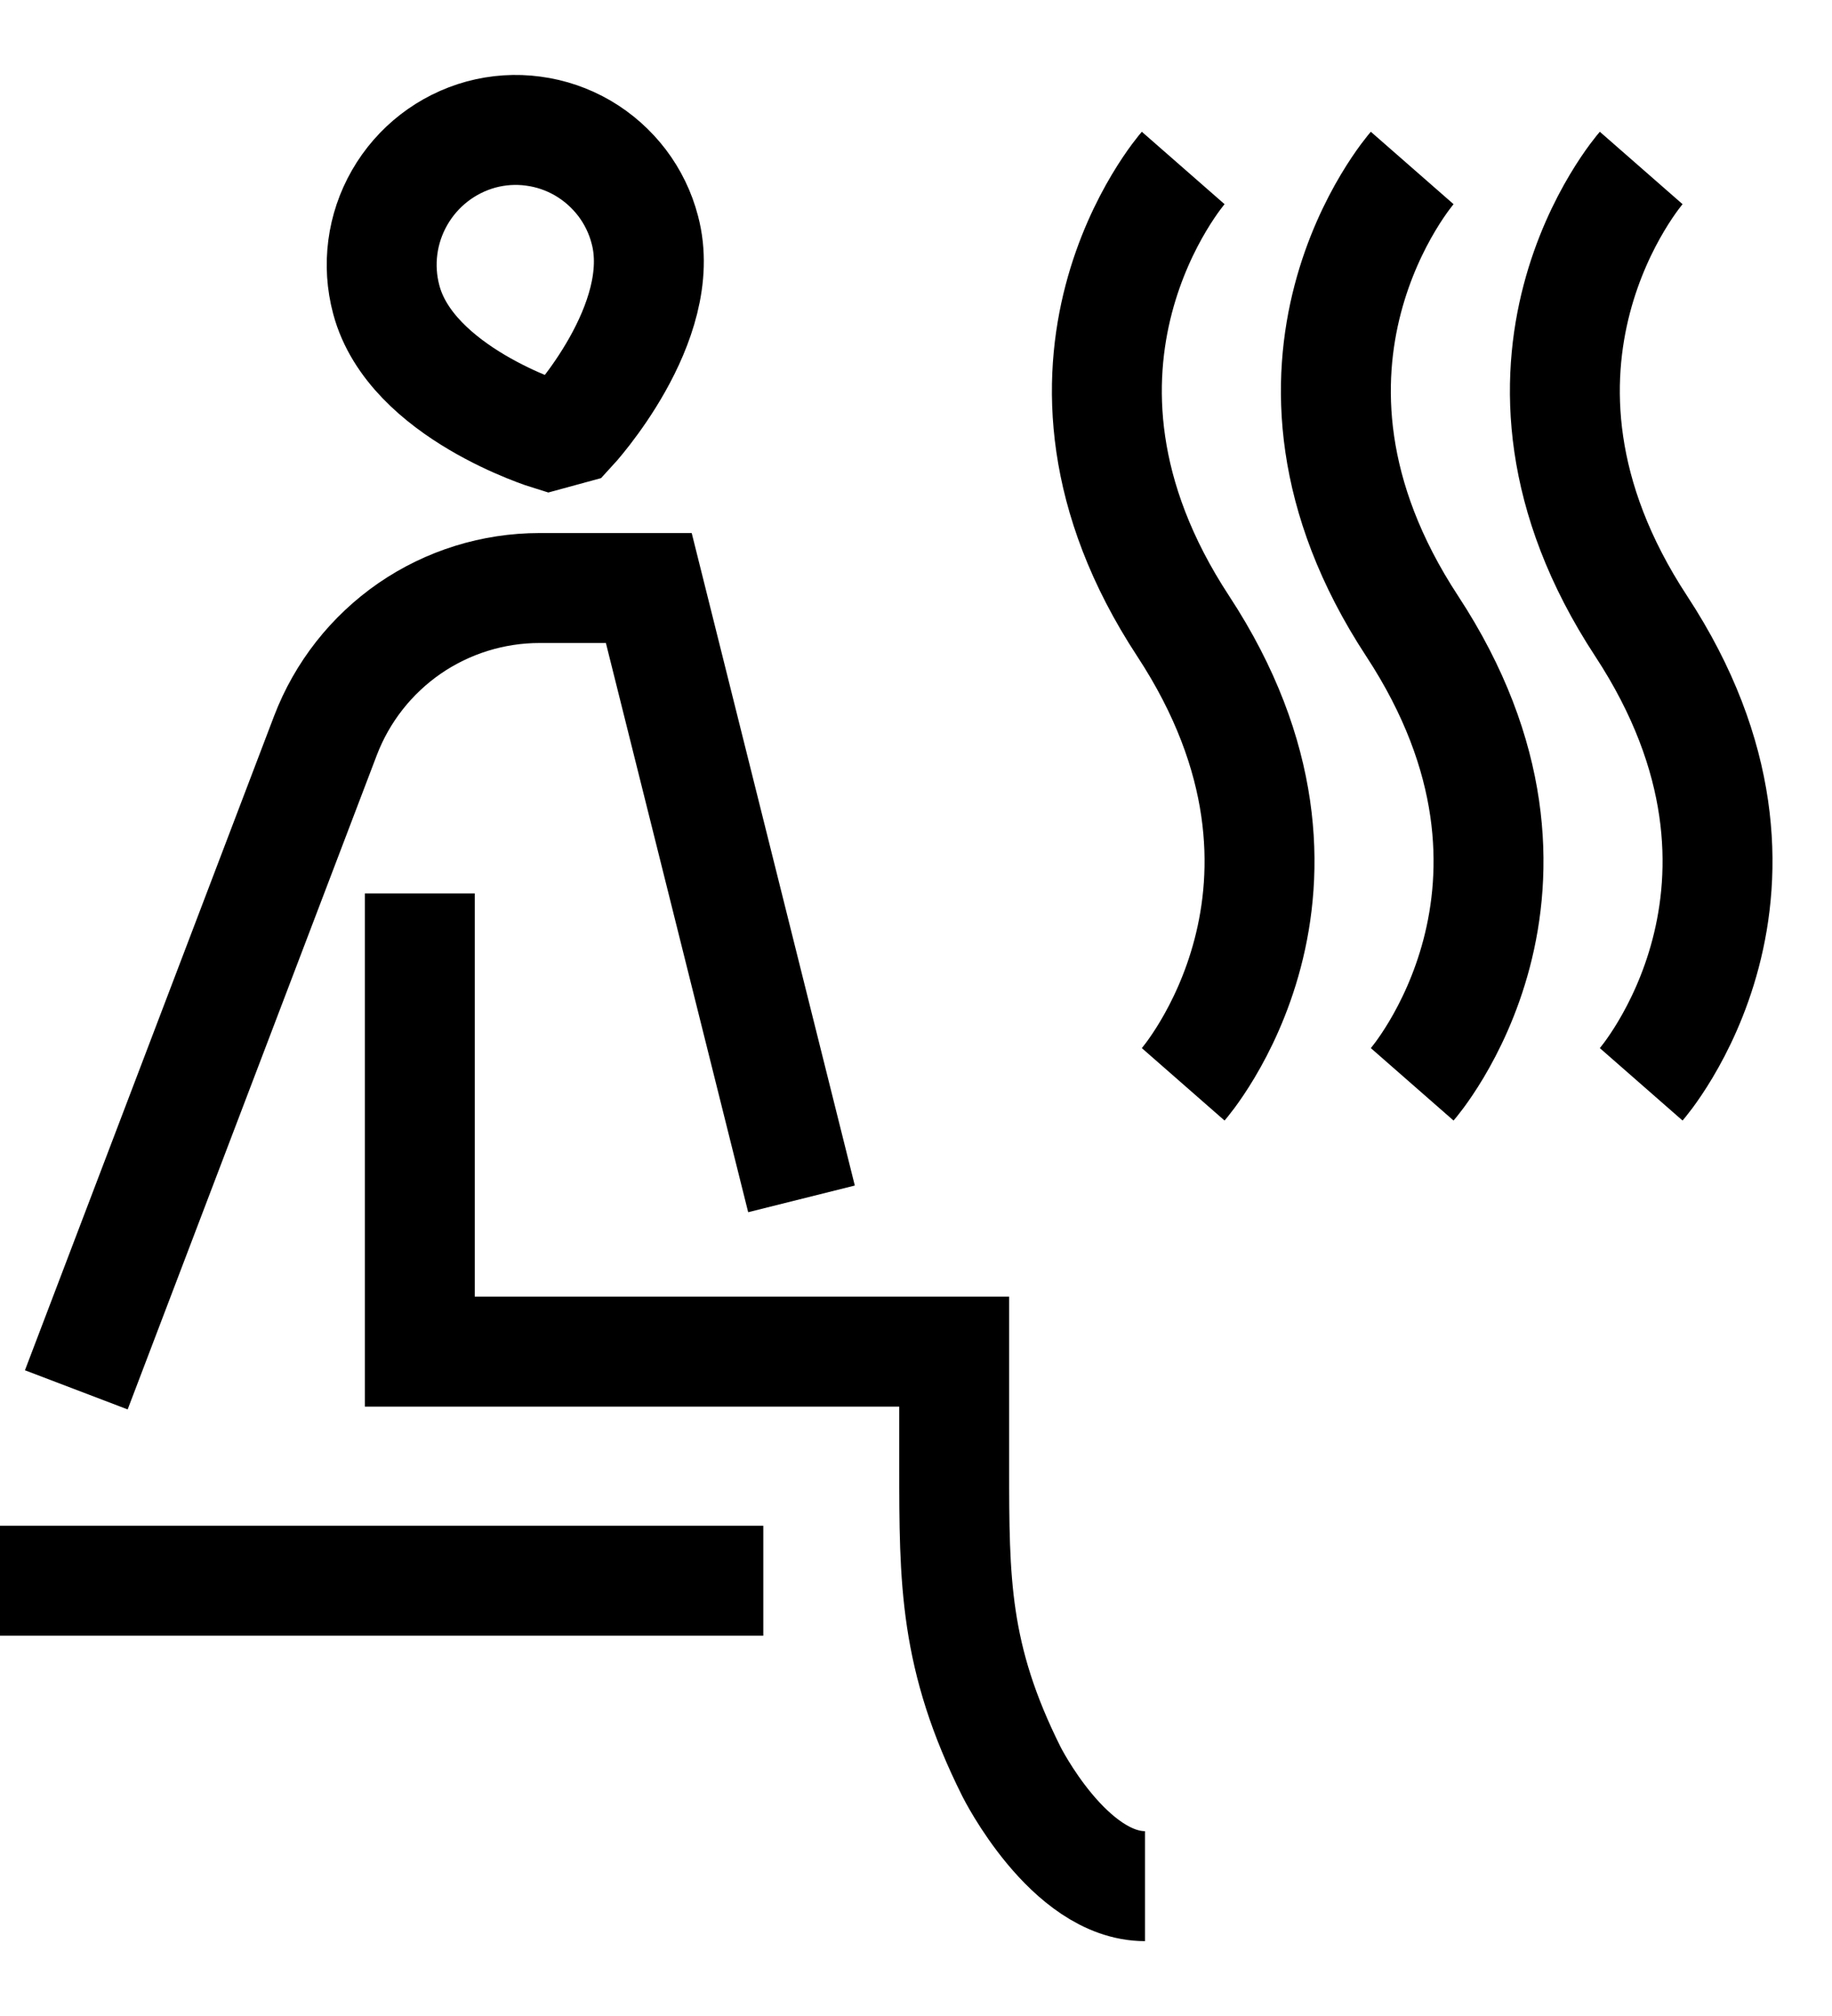 <svg width="20" height="22" viewBox="0 0 20 22" fill="none" xmlns="http://www.w3.org/2000/svg">
<g id="guidance:sauna">
<path id="Vector" d="M12.917 1.833C12.917 1.833 11.042 3.976 12.917 6.833C14.792 9.691 12.917 11.833 12.917 11.833M15.417 1.833C15.417 1.833 13.542 3.976 15.417 6.833C17.292 9.691 15.417 11.833 15.417 11.833M17.917 1.833C17.917 1.833 16.042 3.976 17.917 6.833C19.792 9.691 17.917 11.833 17.917 11.833M0 17.25H8.333M8.75 13.083L7.083 6.417H5.889C5.383 6.417 4.888 6.571 4.471 6.858C4.054 7.146 3.734 7.553 3.553 8.027L0.833 15.167M12.5 20.583C11.667 20.583 11.042 19.333 11.042 19.333C10.417 18.083 10.417 17.25 10.417 16V14.75H4.583V9.75M5.996 4.75C5.996 4.75 4.487 4.286 4.217 3.27C4.116 2.894 4.169 2.493 4.363 2.156C4.557 1.818 4.876 1.571 5.252 1.468C5.438 1.418 5.631 1.405 5.822 1.431C6.013 1.456 6.196 1.519 6.363 1.616C6.529 1.713 6.674 1.842 6.791 1.995C6.907 2.148 6.992 2.323 7.04 2.509C7.31 3.525 6.238 4.684 6.238 4.684L5.996 4.75Z" stroke="black" stroke-width="1.2"/>
</g>
</svg>
